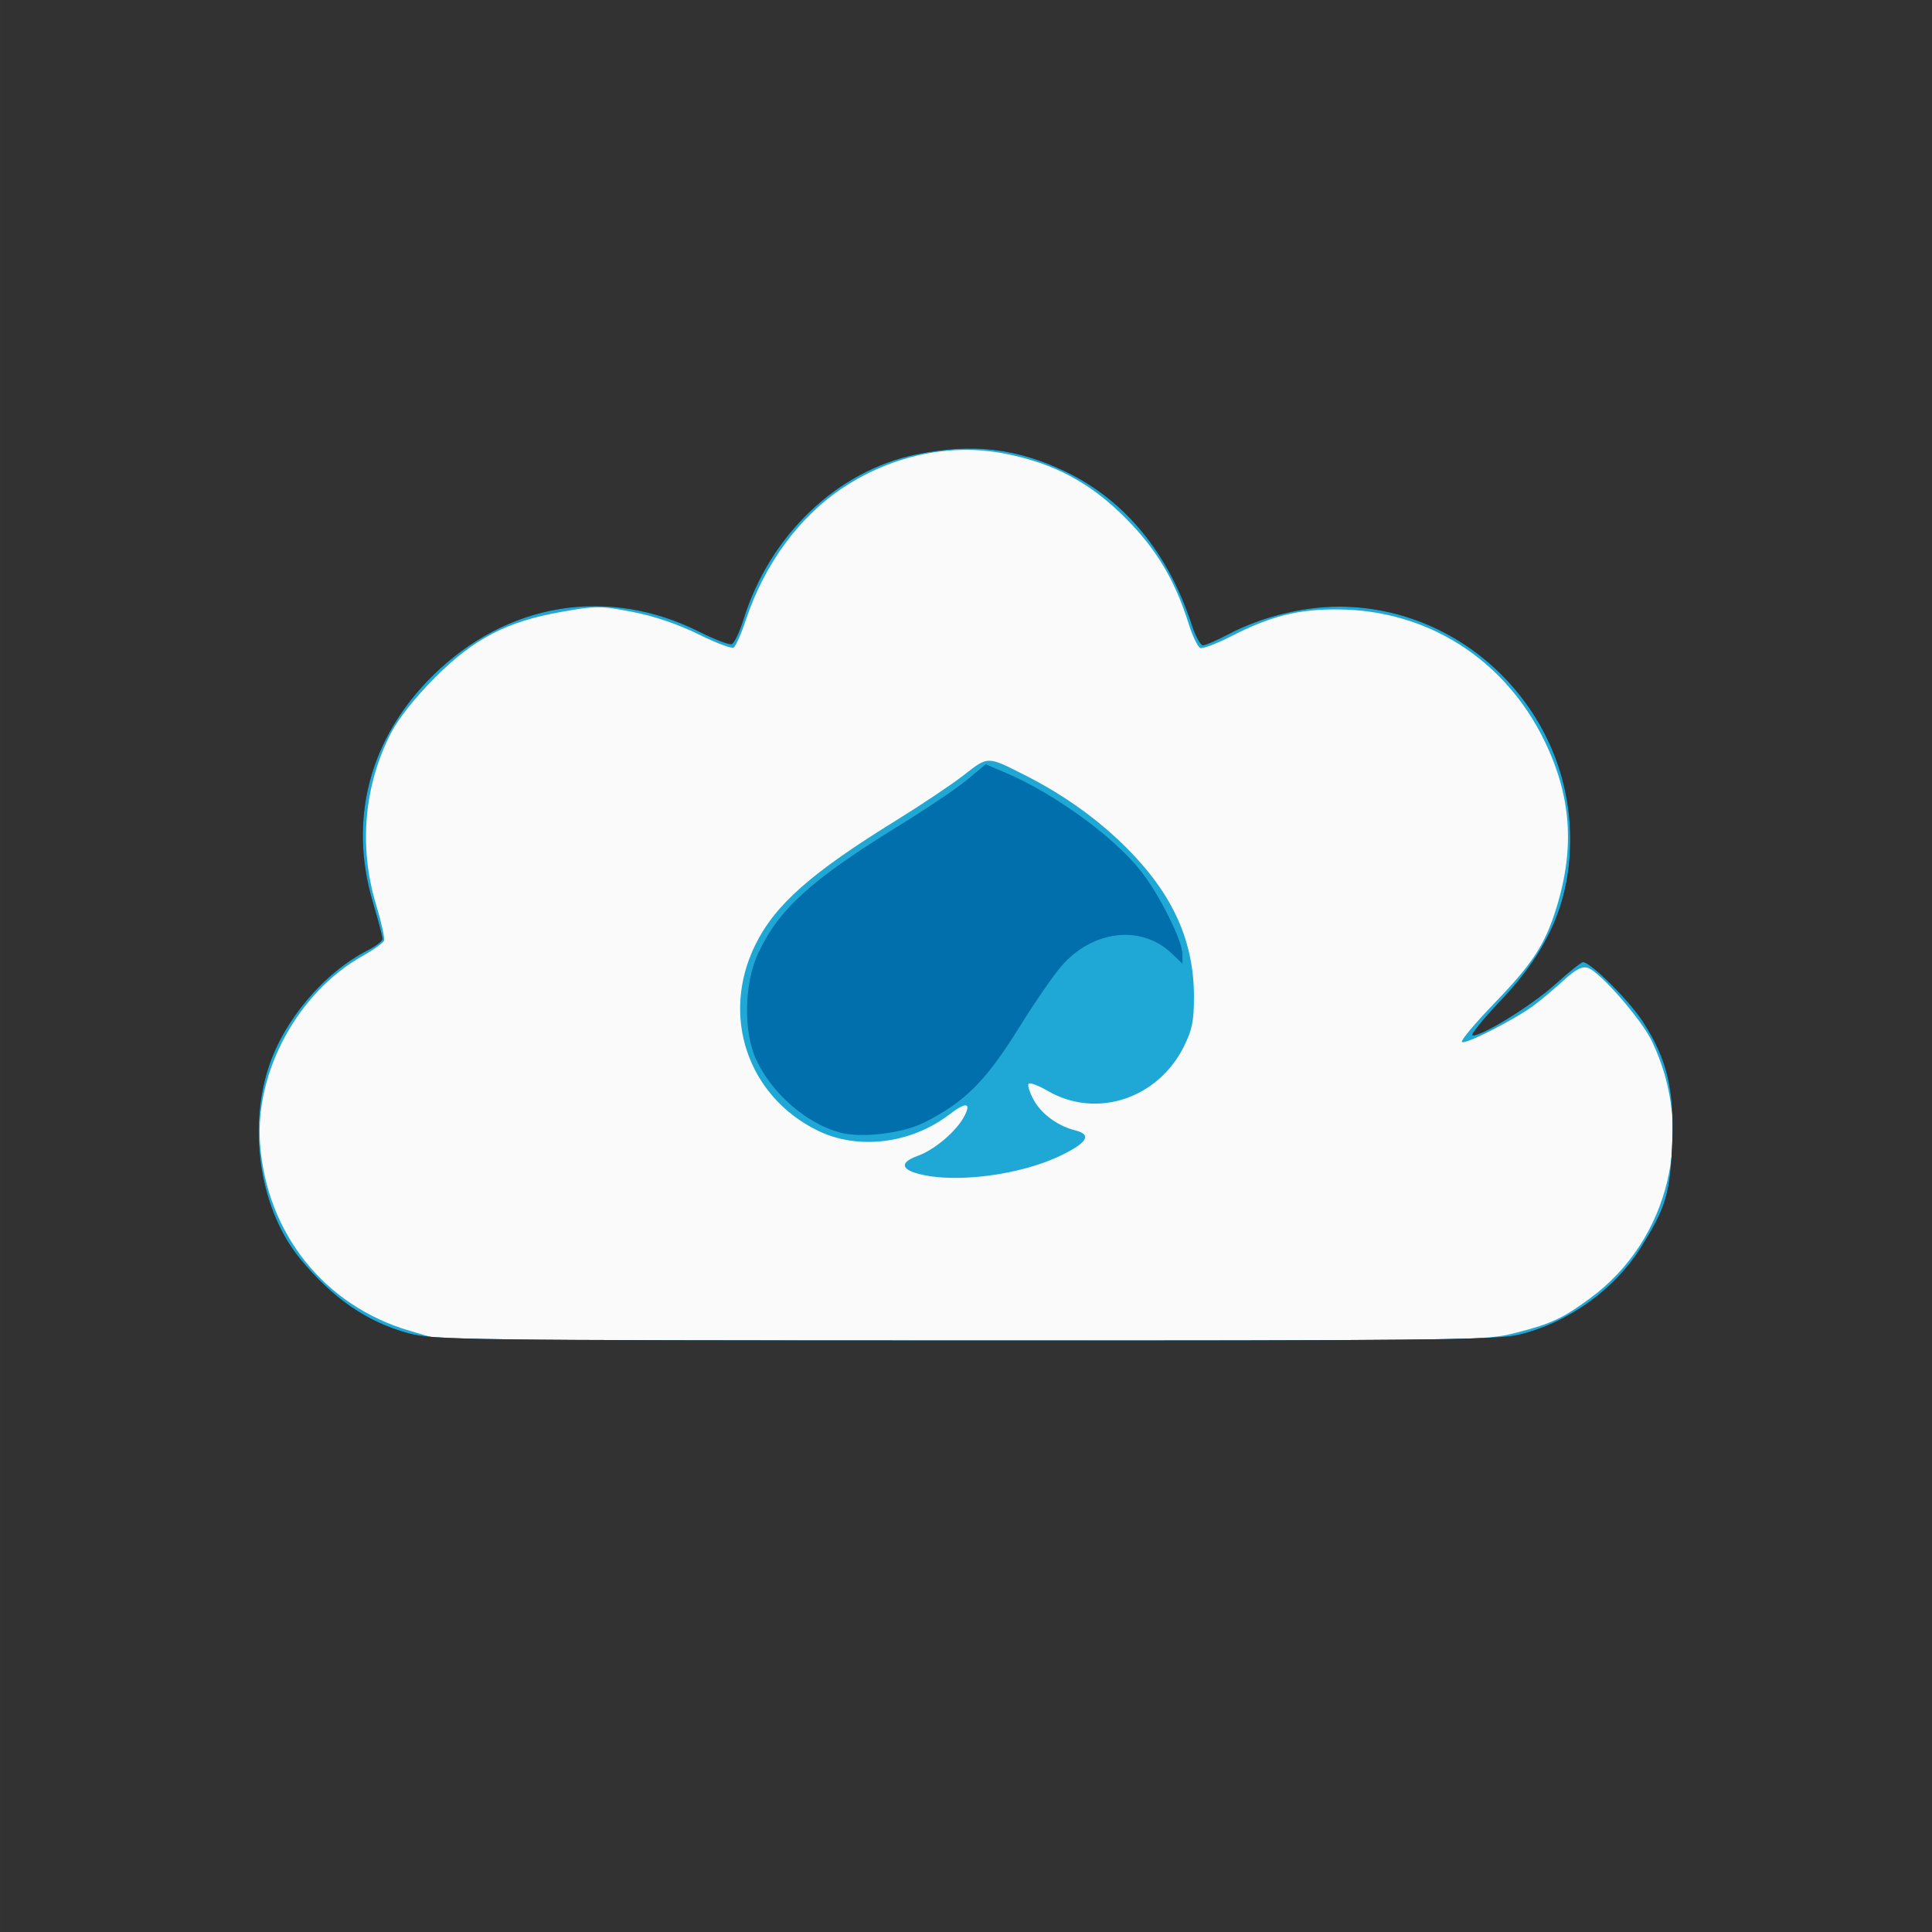 <?xml version="1.0" encoding="UTF-8" standalone="no"?>
<!-- Created with Inkscape (http://www.inkscape.org/) -->

<svg
   xmlns:dc="http://purl.org/dc/elements/1.1/"
   xmlns:cc="http://creativecommons.org/ns#"
   xmlns:rdf="http://www.w3.org/1999/02/22-rdf-syntax-ns#"
   xmlns:svg="http://www.w3.org/2000/svg"
   xmlns="http://www.w3.org/2000/svg"
   xmlns:sodipodi="http://sodipodi.sourceforge.net/DTD/sodipodi-0.dtd"
   xmlns:inkscape="http://www.inkscape.org/namespaces/inkscape"
   width="500"
   height="500"
   viewBox="0 0 132.292 132.292"
   version="1.1"
   id="svg8"
   inkscape:version="0.92.2 5c3e80d, 2017-08-06"
   sodipodi:docname="cap-osce.svg">
  <rect x="0" y="0" width="132.292" height="132.292" fill="#808080" stroke="none"/>
  <defs
     id="defs2" />
  <sodipodi:namedview
     id="base"
     pagecolor="#ffffff"
     bordercolor="#666666"
     borderopacity="1.0"
     inkscape:pageopacity="0.0"
     inkscape:pageshadow="2"
     inkscape:zoom="0.64"
     inkscape:cx="262.9247"
     inkscape:cy="349.66214"
     inkscape:document-units="mm"
     inkscape:current-layer="layer1"
     showgrid="false"
     units="px"
     inkscape:window-width="1920"
     inkscape:window-height="1081"
     inkscape:window-x="0"
     inkscape:window-y="1"
     inkscape:window-maximized="1" />
  <g
     inkscape:label="Layer 1"
     inkscape:groupmode="layer"
     id="layer1"
     transform="translate(0,-164.708)">
    <g
       id="g911"
       transform="matrix(0.75,0,0,0.75,-14.832,145.254)">
      <path
         style="fill:#fafafb;stroke-width:0.353"
         d="M 19.777,114.134 V 25.94 h 88.194 88.194 V 114.134 202.329 H 107.971 19.777 Z"
         id="path877"
         inkscape:connector-curvature="0" />
      <path
         style="fill:#1fa8d6;stroke-width:0.353"
         d="M 19.777,114.134 V 25.94 h 88.194 88.194 V 114.134 202.329 H 107.971 19.777 Z m 138.382,33.49 c 3.263,-0.833 4.303,-1.318 6.826,-3.181 7.232,-5.342 9.587,-15.222 5.592,-23.47 -0.977,-2.018 -4.747,-6.326 -5.838,-6.673 -0.518,-0.165 -1.108,0.141 -2.192,1.135 -0.815,0.748 -2.038,1.775 -2.717,2.283 -1.74,1.299 -6.311,3.628 -6.585,3.354 -0.126,-0.126 1.19,-1.698 2.923,-3.495 3.555,-3.685 4.677,-5.41 5.718,-8.792 1.694,-5.501 1.335,-10.252 -1.158,-15.319 -3.622,-7.362 -10.614,-11.803 -18.713,-11.888 -3.674,-0.038 -6.205,0.592 -9.821,2.444 -1.327,0.68 -2.602,1.163 -2.833,1.074 -0.231,-0.089 -0.713,-1.093 -1.07,-2.231 -1.248,-3.977 -2.979,-6.859 -5.814,-9.686 -3.217,-3.207 -6.485,-4.944 -10.955,-5.823 -4.916,-0.967 -10.2,0.126 -14.664,3.035 -4.053,2.641 -7.27,6.99 -8.988,12.152 -0.421,1.266 -0.922,2.399 -1.112,2.516 -0.19,0.118 -1.646,-0.431 -3.236,-1.219 -1.845,-0.915 -4.014,-1.65 -6,-2.034 -2.932,-0.567 -3.306,-0.566 -6.526,0.003 -4.967,0.878 -7.974,2.447 -11.543,6.023 -1.709,1.713 -3.274,3.682 -3.939,4.958 -2.494,4.782 -3.004,10.406 -1.421,15.673 0.491,1.635 0.828,3.144 0.748,3.353 -0.08,0.209 -0.965,0.841 -1.967,1.404 -5.883,3.307 -9.831,10.541 -9.356,17.141 0.589,8.176 5.881,14.793 13.655,17.074 l 2.999,0.88 47.566,0.019 c 46.956,0.018 47.603,0.009 50.422,-0.71 z m -54.509,-14.512 c -1.664,-0.442 -1.689,-1.066 -0.065,-1.653 1.537,-0.556 3.536,-2.263 4.237,-3.62 0.652,-1.262 0.149,-1.31 -1.393,-0.135 -3.494,2.665 -8.326,3.254 -11.988,1.463 -6.423,-3.143 -8.896,-10.505 -5.701,-16.974 1.816,-3.677 5.094,-6.568 12.911,-11.39 2.248,-1.387 5.002,-3.231 6.119,-4.099 2.252,-1.749 2.1,-1.749 5.558,-0.005 3.613,1.821 6.836,4.141 9.459,6.807 4.115,4.183 5.997,8.402 5.997,13.444 0,2.186 -0.171,3.032 -0.913,4.521 -2.392,4.8 -8.003,6.636 -12.432,4.068 -0.84,-0.487 -1.627,-0.786 -1.748,-0.664 -0.122,0.122 0.076,0.775 0.441,1.451 0.701,1.302 2.201,2.41 3.805,2.811 1.534,0.383 1.146,1.093 -1.235,2.263 -3.702,1.818 -9.695,2.604 -13.053,1.712 z"
         id="path875"
         inkscape:connector-curvature="0" />
      <path
         style="fill:#006fac;stroke-width:0.353"
         d="M 19.777,114.134 V 25.94 h 88.194 88.194 V 114.134 202.329 H 107.971 19.777 Z M 158.386,147.81 c 4.524,-1.066 8.782,-4.105 11.227,-8.011 2.261,-3.614 2.654,-4.928 2.837,-9.499 0.197,-4.904 -0.47,-7.67 -2.672,-11.076 -1.262,-1.952 -4.775,-5.444 -5.477,-5.444 -0.167,0 -1.281,0.888 -2.475,1.972 -2.104,1.91 -6.612,4.716 -7.592,4.726 -0.265,0.002 0.874,-1.419 2.53,-3.16 4.49,-4.718 6.429,-9.287 6.368,-15.004 -0.123,-11.511 -9.66,-20.99 -21.118,-20.99 -3.303,0 -7.083,0.938 -10.018,2.484 -1.087,0.573 -2.162,1.042 -2.389,1.043 -0.227,3.5e-4 -0.684,-0.833 -1.016,-1.851 -2.133,-6.55 -6.071,-11.353 -11.448,-13.966 -4.478,-2.175 -8.589,-2.661 -13.685,-1.616 -7.245,1.485 -13.409,7.369 -15.812,15.094 -0.354,1.138 -0.83,2.141 -1.058,2.228 -0.228,0.087 -1.542,-0.409 -2.92,-1.103 -8.389,-4.225 -17.634,-2.702 -24.421,4.022 -5.718,5.665 -7.671,13.03 -5.455,20.57 0.5,1.701 0.909,3.245 0.909,3.432 0,0.187 -0.595,0.645 -1.323,1.017 -4.06,2.077 -7.729,6.432 -9.127,10.833 -1.844,5.807 -0.641,13.001 2.896,17.318 2.99,3.649 6.134,5.814 9.932,6.838 2.25,0.607 5.09,0.644 50.714,0.659 41.912,0.014 48.631,-0.055 50.591,-0.517 z M 96.506,129.347 c -3.097,-0.822 -6.272,-3.578 -7.701,-6.685 -1.171,-2.544 -1.084,-6.968 0.19,-9.687 1.907,-4.07 4.842,-6.722 12.979,-11.727 2.425,-1.492 5.172,-3.347 6.103,-4.122 l 1.693,-1.409 1.834,0.78 c 4.409,1.875 9.82,5.802 12.303,8.929 1.698,2.139 3.819,6.369 3.819,7.617 v 0.87 l -0.97,-0.926 c -2.784,-2.656 -7.248,-2.132 -10.1,1.187 -0.731,0.851 -2.43,3.317 -3.775,5.481 -3.105,4.996 -4.995,6.893 -8.741,8.774 -1.964,0.986 -5.689,1.434 -7.634,0.918 z"
         id="path873"
         inkscape:connector-curvature="0" />
      <g
         id="g904">
        <path
           inkscape:connector-curvature="0"
           id="path871"
           d="M 19.777,114.134 V 25.94 h 88.194 88.194 V 114.134 202.329 H 107.971 19.777 Z M 158.386,147.81 c 4.524,-1.066 8.782,-4.105 11.227,-8.011 2.261,-3.614 2.654,-4.928 2.837,-9.499 0.197,-4.904 -0.47,-7.67 -2.672,-11.076 -1.262,-1.952 -4.775,-5.444 -5.477,-5.444 -0.167,0 -1.281,0.888 -2.475,1.972 -2.104,1.91 -6.612,4.716 -7.592,4.726 -0.265,0.002 0.874,-1.419 2.53,-3.16 4.49,-4.718 6.429,-9.287 6.368,-15.004 -0.123,-11.511 -9.66,-20.99 -21.118,-20.99 -3.303,0 -7.083,0.938 -10.018,2.484 -1.087,0.573 -2.162,1.042 -2.389,1.043 -0.227,3.5e-4 -0.684,-0.833 -1.016,-1.851 -2.133,-6.55 -6.071,-11.353 -11.448,-13.966 -4.478,-2.175 -8.589,-2.661 -13.685,-1.616 -7.245,1.485 -13.409,7.369 -15.812,15.094 -0.354,1.138 -0.83,2.141 -1.058,2.228 -0.228,0.087 -1.542,-0.409 -2.92,-1.103 -8.389,-4.225 -17.634,-2.702 -24.421,4.022 -5.718,5.665 -7.671,13.03 -5.455,20.57 0.5,1.701 0.909,3.245 0.909,3.432 0,0.187 -0.595,0.645 -1.323,1.017 -4.06,2.077 -7.729,6.432 -9.127,10.833 -1.844,5.807 -0.641,13.001 2.896,17.318 2.99,3.649 6.134,5.814 9.932,6.838 2.25,0.607 5.09,0.644 50.714,0.659 41.912,0.014 48.631,-0.055 50.591,-0.517 z"
           style="fill:#323232;stroke-width:0.353" />
      </g>
    </g>
  </g>
</svg>
